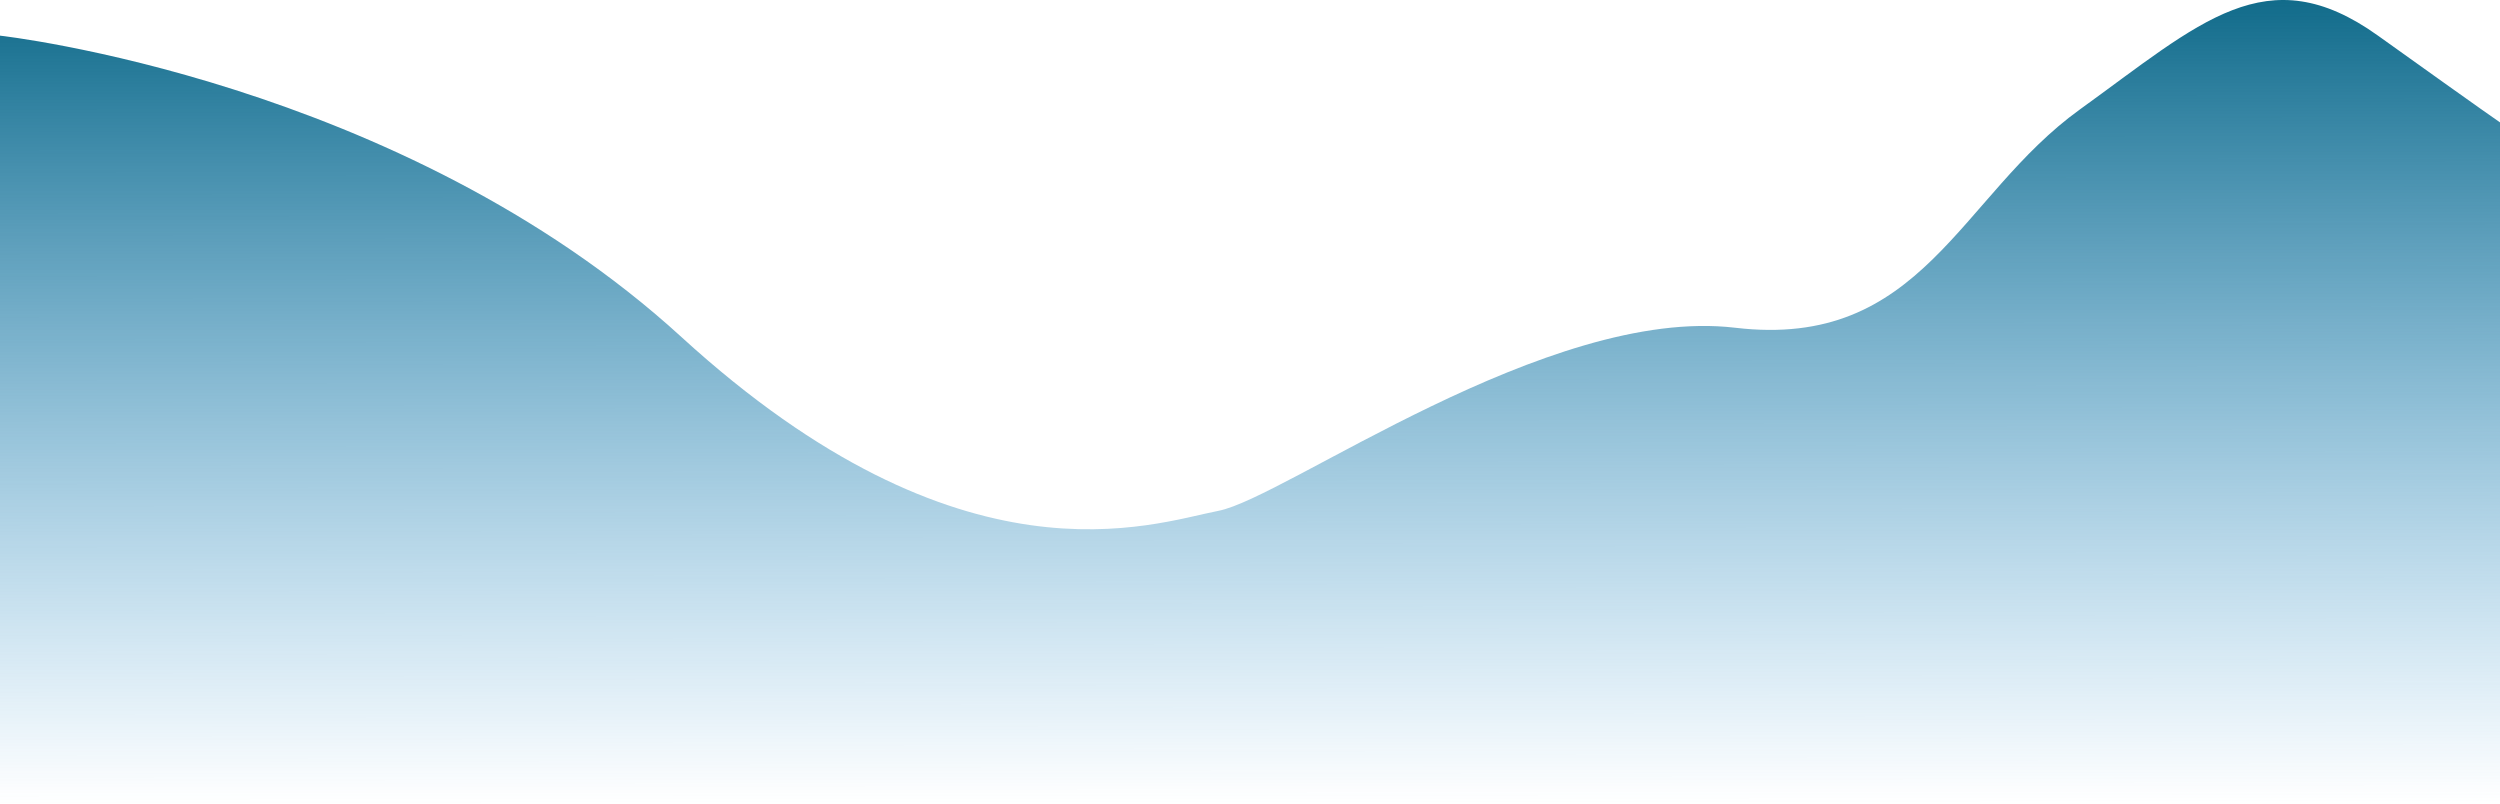 <svg width="1919" height="617" fill="none" xmlns="http://www.w3.org/2000/svg"><path d="M0 27.36s307.2 34.068 523.051 231.323c215.85 197.256 361.045 143.343 412.245 133.42 51.2-9.922 253.014-157.565 396.584-140.531 143.58 17.034 171.99-100.757 264.54-167.489 92.54-66.73 143.57-117.79 228.86-56.766 85.29 61.025 93.87 66.731 93.87 66.731v522.675H0V27.36z" fill="url(#paint0_linear_12_1826)"/><defs><linearGradient id="paint0_linear_12_1826" x1="959.573" y1="0" x2="960" y2="642.5" gradientUnits="userSpaceOnUse"><stop stop-color="#116B8A"/><stop offset=".96" stop-color="#288FCF" stop-opacity="0"/></linearGradient></defs></svg>